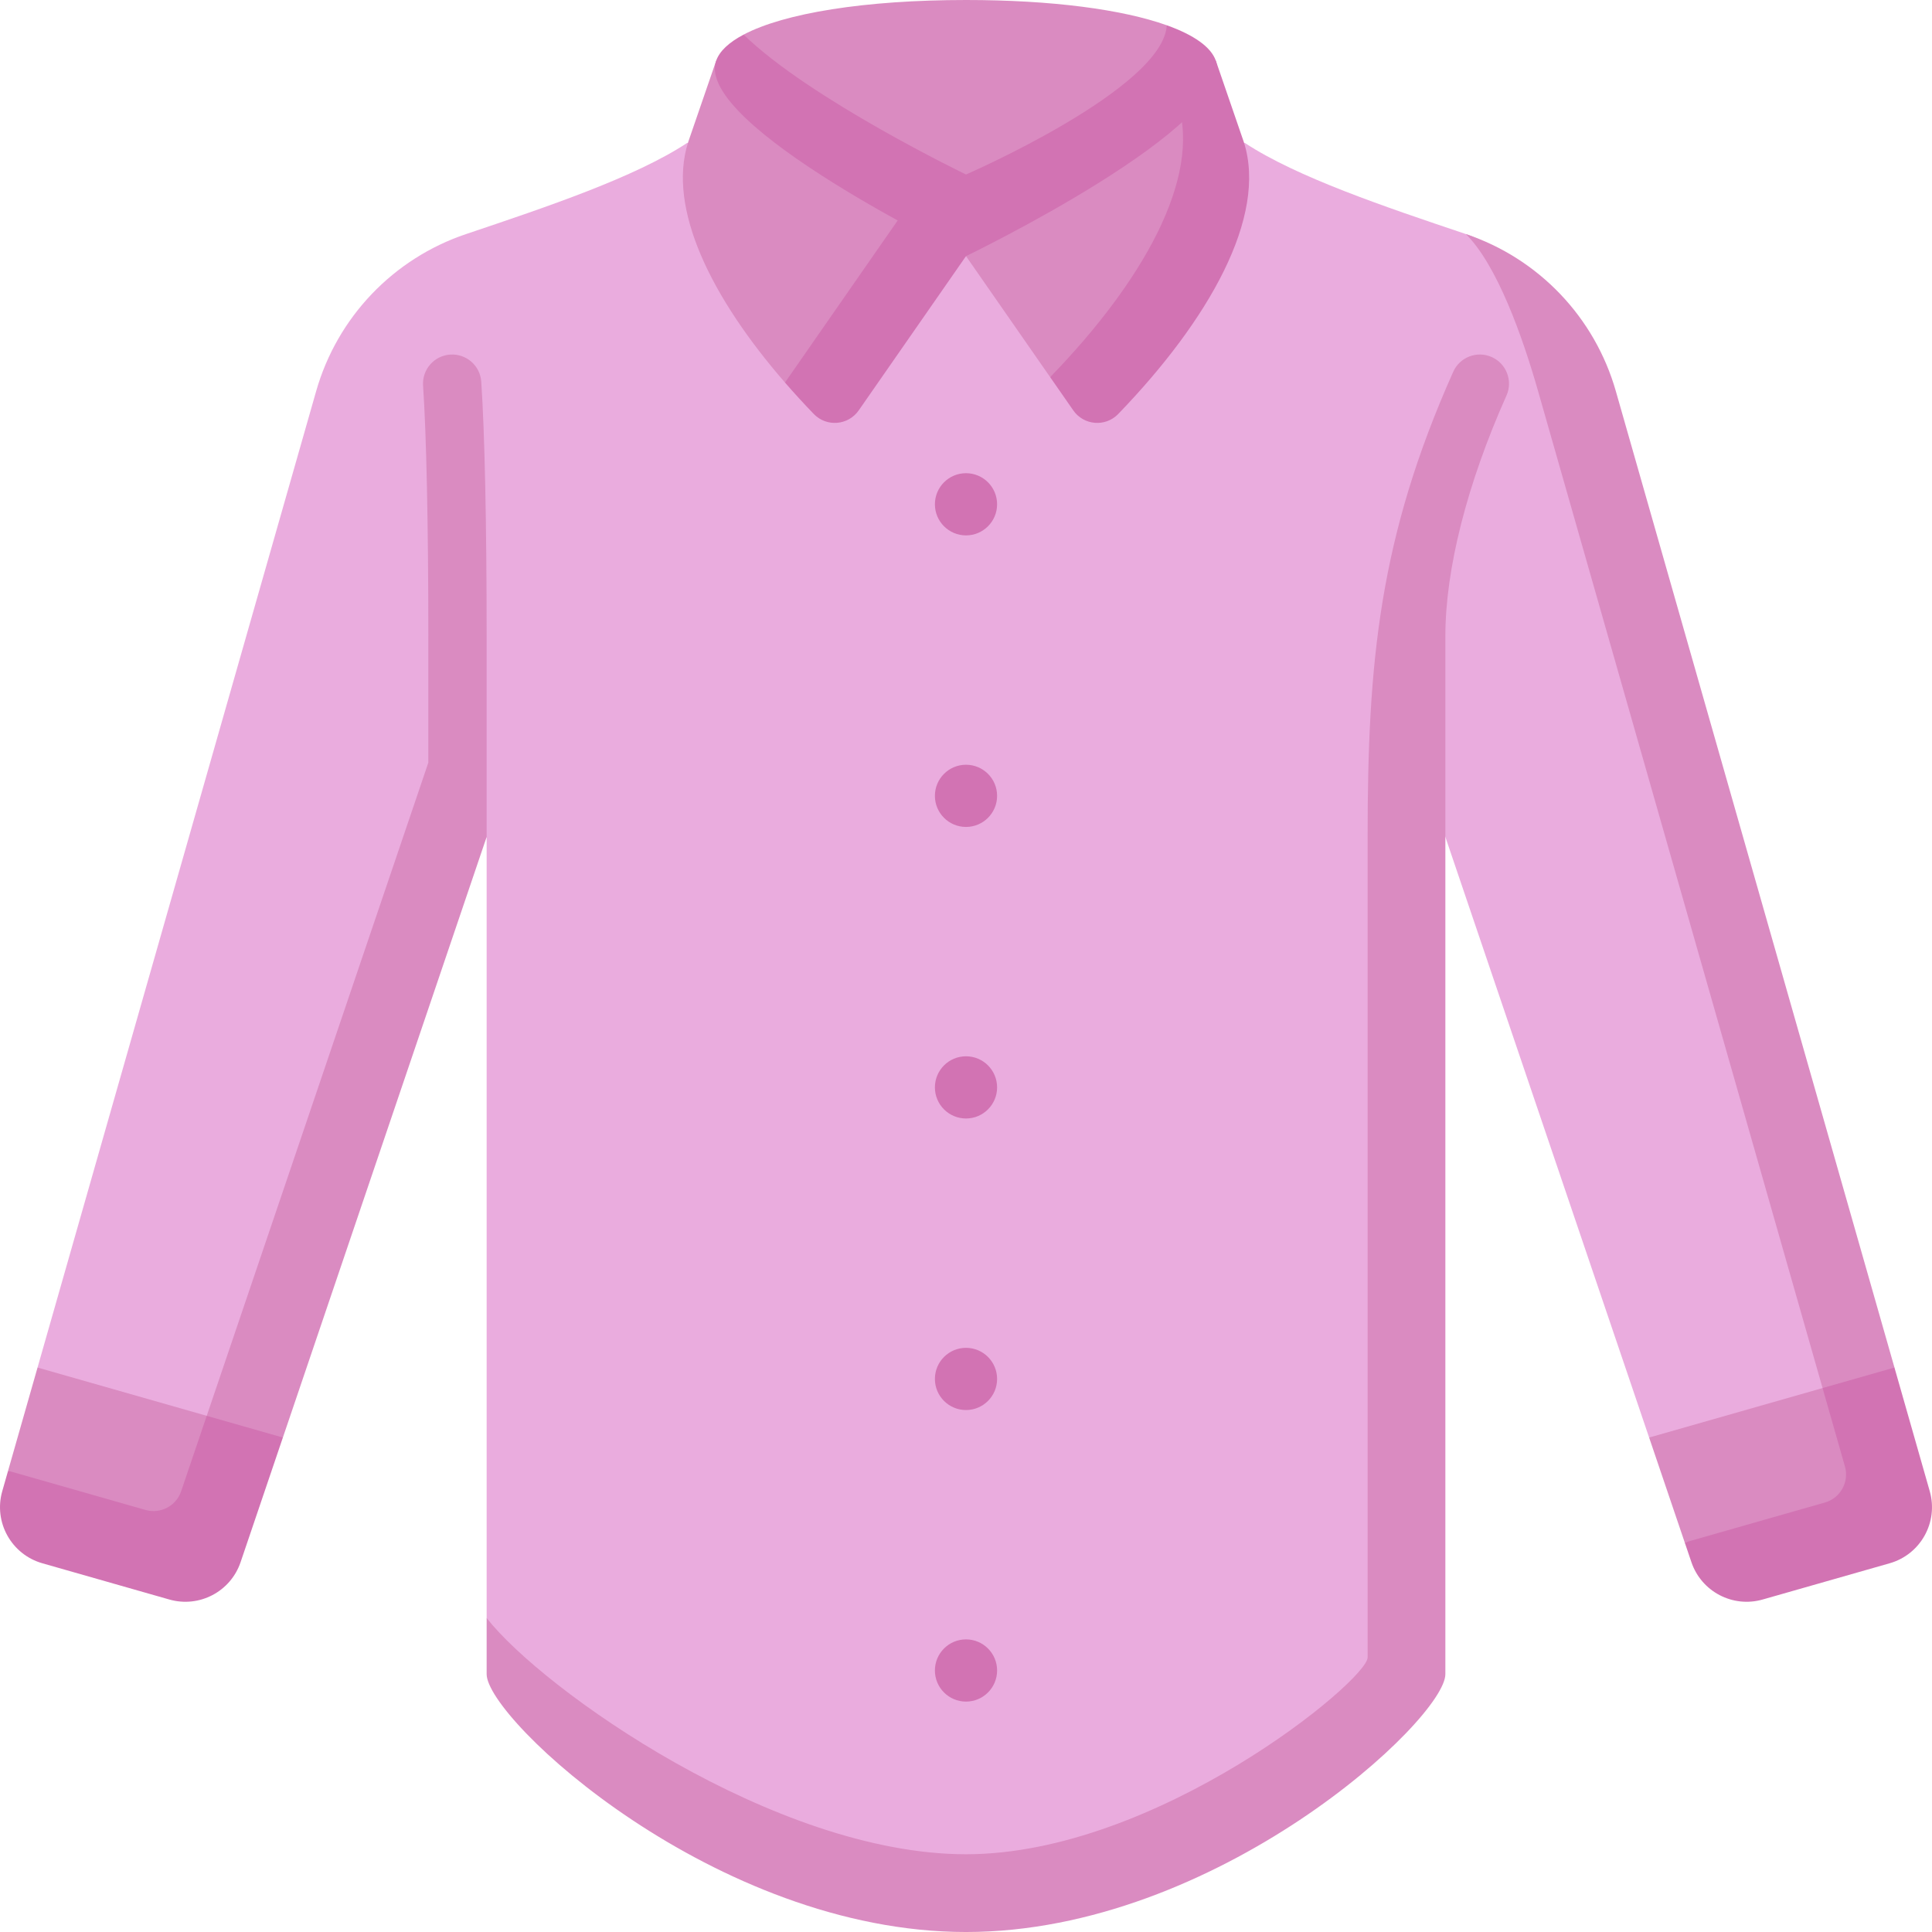 <svg id="Capa_1" enable-background="new 0 0 497 497" height="512" viewBox="0 0 497 497" width="512" xmlns="http://www.w3.org/2000/svg"><g><path d="m405.667 100.616s-7.771-33.412-28.566-40.404-43.502-14.63-56.858-23.439h-143.486c-13.356 8.81-36.063 16.447-56.858 23.439-18.725 6.296-33.145 21.407-38.566 40.404-4.347 15.237-52.703 184.694-71.675 251.179l36.938 31.834 78.591-168.338v200.938c6.832 26.019 84.431 70.771 123.313 70.771 55.094 0 113.314-50.752 113.314-56.624 0-.521 0-180.555 0-244.56l62.419 183.988 50.373 7.442z" fill="#eaacde"/><path d="m373.838 95.636c-19.07 42.702-22.023 74.826-22.023 119.53v211.21c0 5.872-54.116 50.624-103.314 50.624s-108.988-42.426-123.314-60.771v14.436c0 11.584 58.77 66.336 123.314 66.336s123.314-54.752 123.314-66.336c0-1.24 0-267.054 0-267.055 0-17.188 5.583-39.158 15.719-61.855 1.689-3.782-.008-8.218-3.79-9.907-3.781-1.688-8.217.008-9.906 3.788z" fill="#da8bc1"/><path d="m415.666 100.616c-5.421-18.997-19.84-34.108-38.566-40.404 8.057 8.048 14.549 26.324 18.566 40.404l78.939 276.63 12.737-25.451z" fill="#da8bc1"/><path d="m125.187 163.607c0-28.791-.506-52.639-1.389-65.428-.285-4.133-3.854-7.238-7.999-6.966-4.132.285-7.251 3.866-6.966 7.999.86 12.461 1.354 35.933 1.354 64.395v32.576l-63.592 187.445 26.172-13.825 52.42-154.513s0-50.625 0-51.683z" fill="#da8bc1"/><path d="m424.233 369.804 9.161 27.002 55.886-7.125-20.431-32.609z" fill="#da8bc1"/><path d="m496.42 383.606-9.078-31.811-18.493 5.277 5.757 20.174c1.137 3.983-1.171 8.134-5.154 9.27l-36.058 10.289 1.717 5.061c2.57 7.574 10.63 11.8 18.321 9.605l32.68-9.326c7.966-2.272 12.581-10.573 10.308-18.539z" fill="#d273b3"/><path d="m2.082 378.343 48.909 23.975 2.191-38.103-43.524-12.42c-4.682 16.406-7.576 26.548-7.576 26.548z" fill="#da8bc1"/><path d="m46.595 383.628c-1.285 3.787-5.315 5.9-9.16 4.803l-35.353-10.088-1.502 5.263c-2.273 7.966 2.342 16.267 10.308 18.54l32.68 9.326c7.691 2.195 15.751-2.031 18.321-9.605l10.878-32.063-19.585-5.589z" fill="#d273b3"/><path d="m309.99 26.604-10.772-10.96h-114.994c-5.681 16.509-7.213 20.96-7.213 20.96-5.393 17.001 5.92 39.929 24.921 61.804l46.569-32.52 21.647 31.128c38.96-26.574 45.949-51.163 39.842-70.412z" fill="#da8bc1"/><path d="m201.931 98.408c2.364 2.722 4.84 5.428 7.425 8.103 3.279 3.394 8.854 2.934 11.548-.941l27.596-39.683-12.647-16.26z" fill="#d273b3"/><path d="m319.99 36.604s-1.532-4.451-7.213-20.96h-13.559c2.892 8.404 3.772 10.96 3.772 10.96 6.107 19.25-9.203 46.097-32.843 70.412l5.949 8.555c2.695 3.875 8.269 4.336 11.548.941 23.361-24.181 38.411-50.792 32.346-69.908z" fill="#d273b3"/><path d="m300.153 6.501c-11.409-4.077-29.612-6.501-51.653-6.501-26.071 0-46.766 3.393-57.203 8.9 0 18.543 57.203 45.987 57.203 45.987s70.917-27.443 51.653-48.386z" fill="#da8bc1"/><g fill="#d273b3"><path d="m312.777 15.643c-1.221-3.548-5.658-6.653-12.624-9.142-.929 16.356-51.653 38.386-51.653 38.386s-40.242-19.408-57.202-35.987c-3.774 1.992-6.219 4.257-7.074 6.743-5.682 16.509 64.276 50.244 64.276 50.244s69.959-33.735 64.277-50.244z"/><circle cx="248.5" cy="429.727" r="8"/><circle cx="248.5" cy="354.727" r="8"/><circle cx="248.5" cy="279.727" r="8"/><circle cx="248.5" cy="204.727" r="8"/><circle cx="248.5" cy="129.727" r="8"/></g></g></svg>